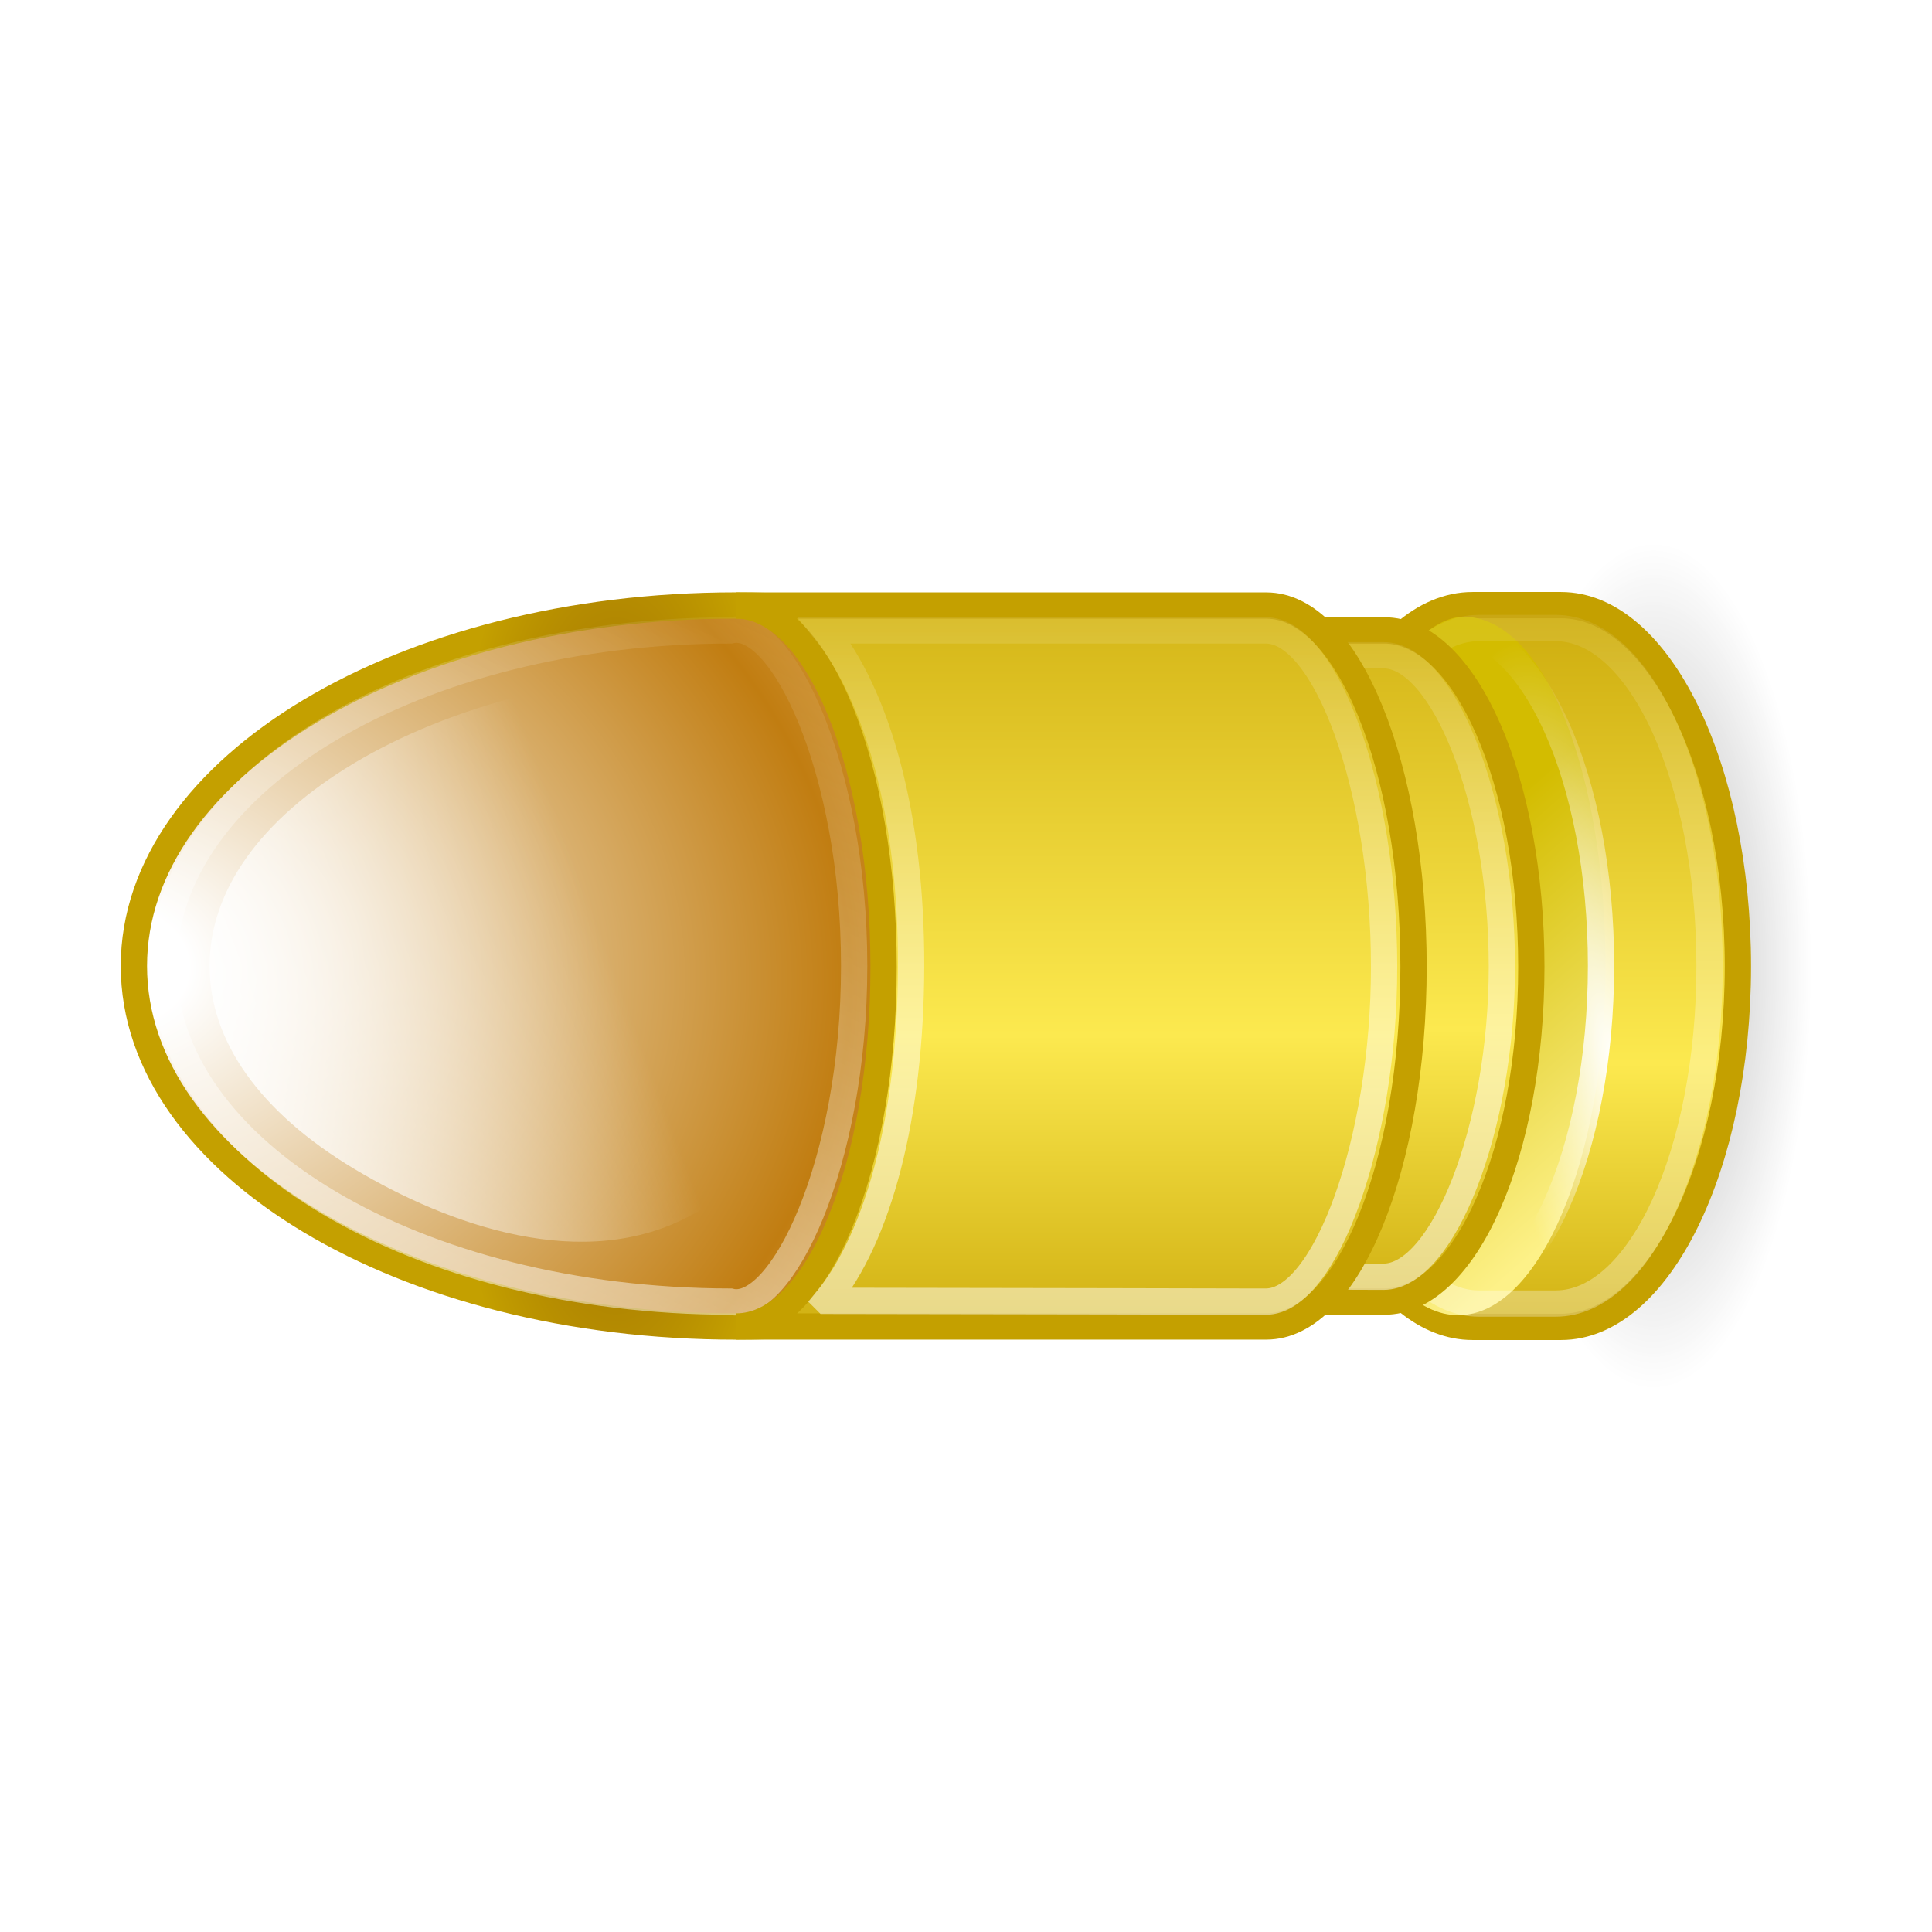 <?xml version="1.0" encoding="UTF-8" standalone="no"?>
<svg
   version="1.0"
   width="800"
   height="800"
   id="svg2"
   sodipodi:docname="bullet-empty.svg"
   inkscape:version="1.2.1 (9c6d41e410, 2022-07-14)"
   xmlns:inkscape="http://www.inkscape.org/namespaces/inkscape"
   xmlns:sodipodi="http://sodipodi.sourceforge.net/DTD/sodipodi-0.dtd"
   xmlns:xlink="http://www.w3.org/1999/xlink"
   xmlns="http://www.w3.org/2000/svg"
   xmlns:svg="http://www.w3.org/2000/svg">
  <sodipodi:namedview
     id="namedview95"
     pagecolor="#505050"
     bordercolor="#ffffff"
     borderopacity="1"
     inkscape:showpageshadow="0"
     inkscape:pageopacity="0"
     inkscape:pagecheckerboard="1"
     inkscape:deskcolor="#505050"
     showgrid="false"
     inkscape:zoom="0.54492188"
     inkscape:cx="197.27598"
     inkscape:cy="627.6129"
     inkscape:window-width="1920"
     inkscape:window-height="1017"
     inkscape:window-x="-8"
     inkscape:window-y="-8"
     inkscape:window-maximized="1"
     inkscape:current-layer="svg2" />
  <defs
     id="defs4">
    <linearGradient
       id="lg1">
      <stop
         style="stop-color:#8f5902;stop-opacity:1"
         offset="0"
         id="stop2" />
      <stop
         style="stop-color:#c4a000;stop-opacity:1"
         offset="1"
         id="stop4" />
    </linearGradient>
    <linearGradient
       id="lg2">
      <stop
         style="stop-color:#ffffff;stop-opacity:1"
         offset="0"
         id="stop7" />
      <stop
         style="stop-color:#ffffff;stop-opacity:1"
         offset="0.073"
         id="stop9" />
      <stop
         style="stop-color:#c17d11;stop-opacity:1"
         offset="0.727"
         id="stop11" />
      <stop
         style="stop-color:#e9b96e;stop-opacity:1"
         offset="1"
         id="stop13" />
    </linearGradient>
    <linearGradient
       id="lg3">
      <stop
         style="stop-color:#c4a000;stop-opacity:1"
         offset="0"
         id="stop16" />
      <stop
         style="stop-color:#fce94f;stop-opacity:1"
         offset="0.618"
         id="stop18" />
      <stop
         style="stop-color:#c4a000;stop-opacity:1"
         offset="1"
         id="stop20" />
    </linearGradient>
    <linearGradient
       id="lg4">
      <stop
         style="stop-color:#ffffff;stop-opacity:1"
         offset="0"
         id="stop23" />
      <stop
         style="stop-color:#ffffff;stop-opacity:0"
         offset="1"
         id="stop25" />
    </linearGradient>
    <linearGradient
       id="lg5">
      <stop
         style="stop-color:#000000;stop-opacity:1"
         offset="0"
         id="stop28" />
      <stop
         style="stop-color:#000000;stop-opacity:0"
         offset="1"
         id="stop30" />
    </linearGradient>
    <linearGradient
       id="lg6">
      <stop
         style="stop-color:#ffffff;stop-opacity:1"
         offset="0"
         id="stop33" />
      <stop
         style="stop-color:#ffffff;stop-opacity:0"
         offset="1"
         id="stop35" />
    </linearGradient>
    <linearGradient
       id="lg7">
      <stop
         style="stop-color:#ffffff;stop-opacity:1"
         offset="0"
         id="stop38" />
      <stop
         style="stop-color:#ffffff;stop-opacity:0"
         offset="1"
         id="stop40" />
    </linearGradient>
    <linearGradient
       id="lg8">
      <stop
         style="stop-color:#d3bc00;stop-opacity:1"
         offset="0"
         id="stop43" />
      <stop
         style="stop-color:#fdf188;stop-opacity:1"
         offset="1"
         id="stop45" />
    </linearGradient>
    <linearGradient
       id="lg9">
      <stop
         style="stop-color:#ffffff;stop-opacity:1"
         offset="0"
         id="stop48" />
      <stop
         style="stop-color:#ffffff;stop-opacity:0"
         offset="1"
         id="stop50" />
    </linearGradient>
    <linearGradient
       x1="18.87"
       y1="39.25"
       x2="42.269"
       y2="39.25"
       id="lg62"
       xlink:href="#lg6"
       gradientUnits="userSpaceOnUse"
       gradientTransform="matrix(0.881,0,0,0.873,-1.155,12.902)" />
    <linearGradient
       x1="45.631"
       y1="17.86"
       x2="6.123"
       y2="17.86"
       id="lg32"
       xlink:href="#lg3"
       gradientUnits="userSpaceOnUse"
       gradientTransform="matrix(0.881,0,0,0.869,-1.155,13.042)" />
    <linearGradient
       x1="18.87"
       y1="39.25"
       x2="42.269"
       y2="39.25"
       id="lg63"
       xlink:href="#lg6"
       gradientUnits="userSpaceOnUse"
       gradientTransform="matrix(0.816,0,0,0.874,0.412,12.846)" />
    <linearGradient
       x1="45.631"
       y1="17.86"
       x2="6.123"
       y2="17.86"
       id="lg33"
       xlink:href="#lg3"
       gradientUnits="userSpaceOnUse"
       gradientTransform="matrix(0.821,0,0,0.869,0.345,13.042)" />
    <linearGradient
       x1="10.895"
       y1="8.662"
       x2="38.514"
       y2="23.963"
       id="lg64"
       xlink:href="#lg6"
       gradientUnits="userSpaceOnUse"
       gradientTransform="matrix(0.881,0,0,0.869,-1.155,13.026)" />
    <linearGradient
       x1="16.205"
       y1="1003.106"
       x2="21"
       y2="1018.362"
       id="lg92"
       xlink:href="#lg9"
       gradientUnits="userSpaceOnUse"
       gradientTransform="matrix(0.882,0,0,0.87,2.353,-861.802)" />
    <radialGradient
       cx="16.686"
       cy="13.116"
       r="17.012"
       fx="16.686"
       fy="13.116"
       id="rg1"
       xlink:href="#lg2"
       gradientUnits="userSpaceOnUse"
       gradientTransform="matrix(-0.463,1.704,-1.641,-0.434,49.243,-12.879)" />
    <radialGradient
       cx="31.578"
       cy="1008.603"
       r="15"
       fx="31.578"
       fy="1008.603"
       id="rg2"
       xlink:href="#lg1"
       gradientUnits="userSpaceOnUse"
       gradientTransform="matrix(0,0.342,-1.232,0,1262.491,13.86)" />
    <radialGradient
       cx="18.034"
       cy="27.858"
       r="15.447"
       fx="18.034"
       fy="27.858"
       id="rg3"
       xlink:href="#lg4"
       gradientUnits="userSpaceOnUse"
       gradientTransform="matrix(0.975,-0.195,0.043,0.236,-2.337,51.167)" />
    <linearGradient
       x1="18.247"
       y1="16.375"
       x2="46.328"
       y2="16.375"
       id="lg72"
       xlink:href="#lg7"
       gradientUnits="userSpaceOnUse"
       gradientTransform="matrix(0.828,0,0,0.87,0.17,39.126)" />
    <linearGradient
       x1="26.965"
       y1="10.081"
       x2="15.96"
       y2="20.609"
       id="lg82"
       xlink:href="#lg8"
       gradientUnits="userSpaceOnUse"
       gradientTransform="matrix(0.8,0,0,0.725,0.81,40.503)" />
    <linearGradient
       x1="43.3"
       y1="11.686"
       x2="5.254"
       y2="11.686"
       id="lg34"
       xlink:href="#lg3"
       gradientUnits="userSpaceOnUse"
       gradientTransform="matrix(0.828,0,0,0.87,0.17,39.126)" />
    <radialGradient
       cx="24"
       cy="18.468"
       r="14"
       fx="24"
       fy="18.468"
       id="rg4"
       xlink:href="#lg5"
       gradientUnits="userSpaceOnUse"
       gradientTransform="matrix(0.828,0,0,0.264,0.17,42.73)" />
    <radialGradient
       cx="24"
       cy="18.468"
       r="14"
       fx="24"
       fy="18.468"
       id="rg5"
       xlink:href="#lg5"
       gradientUnits="userSpaceOnUse"
       gradientTransform="matrix(1.072,0,0,0.333,-5.714,49.193)" />
    <radialGradient
       cx="24"
       cy="18.468"
       r="14"
       fx="24"
       fy="18.468"
       id="rg5-6"
       xlink:href="#lg5"
       gradientUnits="userSpaceOnUse"
       gradientTransform="matrix(0,-12.503,4.664,0,598.59,700)" />
    <radialGradient
       cx="24"
       cy="18.468"
       r="14"
       fx="24"
       fy="18.468"
       id="rg4-5"
       xlink:href="#lg5"
       gradientUnits="userSpaceOnUse"
       gradientTransform="matrix(0,-9.655,3.702,0,508.039,631.35)" />
    <linearGradient
       x1="43.3"
       y1="11.686"
       x2="5.254"
       y2="11.686"
       id="lg34-6"
       xlink:href="#lg3"
       gradientUnits="userSpaceOnUse"
       gradientTransform="matrix(0,-9.655,12.189,0,457.544,631.35)" />
    <linearGradient
       x1="26.965"
       y1="10.081"
       x2="15.96"
       y2="20.609"
       id="lg82-0"
       xlink:href="#lg8"
       gradientUnits="userSpaceOnUse"
       gradientTransform="matrix(0,-9.329,10.159,0,476.847,623.879)" />
    <linearGradient
       x1="18.247"
       y1="16.375"
       x2="46.328"
       y2="16.375"
       id="lg72-0"
       xlink:href="#lg4"
       gradientUnits="userSpaceOnUse"
       gradientTransform="matrix(0,-9.655,12.189,0,457.544,631.35)" />
    <radialGradient
       cx="18.034"
       cy="27.858"
       r="15.447"
       fx="18.034"
       fy="27.858"
       id="rg3-6"
       xlink:href="#lg4"
       gradientUnits="userSpaceOnUse"
       gradientTransform="matrix(-2.73,-11.37,3.304,-0.496,626.244,660.596)" />
    <radialGradient
       cx="16.686"
       cy="13.116"
       r="17.012"
       fx="16.686"
       fy="13.116"
       id="rg1-8"
       xlink:href="#lg2"
       gradientUnits="userSpaceOnUse"
       gradientTransform="matrix(23.867,5.4,-6.074,19.141,-271.062,58.835)" />
    <radialGradient
       cx="31.578"
       cy="1008.603"
       r="15"
       fx="31.578"
       fy="1008.603"
       id="rg2-9"
       xlink:href="#lg1"
       gradientUnits="userSpaceOnUse"
       gradientTransform="matrix(4.794,0,0,14.372,103.563,-14095.73)" />
    <linearGradient
       x1="16.205"
       y1="1003.106"
       x2="21"
       y2="1018.362"
       id="lg92-0"
       xlink:href="#lg4"
       gradientUnits="userSpaceOnUse"
       gradientTransform="matrix(0,-10.294,12.191,0,-12164.876,605.881)" />
    <linearGradient
       x1="10.895"
       y1="8.662"
       x2="38.514"
       y2="23.963"
       id="lg64-2"
       xlink:href="#lg4"
       gradientUnits="userSpaceOnUse"
       gradientTransform="matrix(0,-10.284,12.18,0,91.879,646.813)" />
    <linearGradient
       x1="45.631"
       y1="17.86"
       x2="6.123"
       y2="17.86"
       id="lg33-1"
       xlink:href="#lg3"
       gradientUnits="userSpaceOnUse"
       gradientTransform="matrix(0,-9.575,12.18,0,92.102,629.31)" />
    <linearGradient
       x1="18.87"
       y1="39.25"
       x2="42.269"
       y2="39.25"
       id="lg63-2"
       xlink:href="#lg4"
       gradientUnits="userSpaceOnUse"
       gradientTransform="matrix(0,-9.522,12.244,0,89.354,628.529)" />
    <linearGradient
       x1="45.631"
       y1="17.86"
       x2="6.123"
       y2="17.86"
       id="lg32-7"
       xlink:href="#lg3"
       gradientUnits="userSpaceOnUse"
       gradientTransform="matrix(0,-10.284,12.18,0,92.102,646.81)" />
    <linearGradient
       x1="18.87"
       y1="39.25"
       x2="42.269"
       y2="39.25"
       id="lg62-2"
       xlink:href="#lg4"
       gradientUnits="userSpaceOnUse"
       gradientTransform="matrix(0,-10.284,12.23,0,90.131,646.81)" />
    <filter
       style="color-interpolation-filters:sRGB;"
       inkscape:label="Greyscale"
       id="filter305"
       x="0"
       y="0"
       width="1"
       height="1">
      <feColorMatrix
         values="0.21 0.72 0.072 0 0 0.21 0.72 0.072 0 0 0.21 0.72 0.072 0 0 0 0 0 1 0 "
         id="feColorMatrix303" />
    </filter>
    <filter
       style="color-interpolation-filters:sRGB;"
       inkscape:label="Greyscale"
       id="filter309"
       x="0"
       y="0"
       width="1"
       height="1">
      <feColorMatrix
         values="0.21 0.72 0.072 0 0 0.21 0.72 0.072 0 0 0.21 0.72 0.072 0 0 0 0 0 1 0 "
         id="feColorMatrix307" />
    </filter>
    <filter
       style="color-interpolation-filters:sRGB;"
       inkscape:label="Greyscale"
       id="filter313"
       x="-0.03"
       y="-0.018"
       width="1.06"
       height="1.036">
      <feColorMatrix
         values="0.21 0.72 0.072 0 0 0.21 0.72 0.072 0 0 0.21 0.72 0.072 0 0 0 0 0 1 0 "
         id="feColorMatrix311" />
    </filter>
    <filter
       style="color-interpolation-filters:sRGB;"
       inkscape:label="Greyscale"
       id="filter317"
       x="0"
       y="0"
       width="1"
       height="1">
      <feColorMatrix
         values="0.21 0.72 0.072 0 0 0.21 0.72 0.072 0 0 0.21 0.72 0.072 0 0 0 0 0 1 0 "
         id="feColorMatrix315" />
    </filter>
    <filter
       style="color-interpolation-filters:sRGB;"
       inkscape:label="Greyscale"
       id="filter321"
       x="-0.034"
       y="-0.019"
       width="1.068"
       height="1.039">
      <feColorMatrix
         values="0.21 0.72 0.072 0 0 0.21 0.72 0.072 0 0 0.21 0.72 0.072 0 0 0 0 0 1 0 "
         id="feColorMatrix319" />
    </filter>
    <filter
       style="color-interpolation-filters:sRGB;"
       inkscape:label="Greyscale"
       id="filter325"
       x="-0.043"
       y="-0.019"
       width="1.086"
       height="1.039">
      <feColorMatrix
         values="0.21 0.72 0.072 0 0 0.21 0.72 0.072 0 0 0.21 0.72 0.072 0 0 0 0 0 1 0 "
         id="feColorMatrix323" />
    </filter>
    <filter
       style="color-interpolation-filters:sRGB;"
       inkscape:label="Greyscale"
       id="filter329"
       x="-0.011"
       y="-0.018"
       width="1.022"
       height="1.036">
      <feColorMatrix
         values="0.21 0.72 0.072 0 0 0.21 0.72 0.072 0 0 0.21 0.72 0.072 0 0 0 0 0 1 0 "
         id="feColorMatrix327" />
    </filter>
    <filter
       style="color-interpolation-filters:sRGB;"
       inkscape:label="Greyscale"
       id="filter333"
       x="0"
       y="0"
       width="1"
       height="1">
      <feColorMatrix
         values="0.21 0.72 0.072 0 0 0.21 0.72 0.072 0 0 0.21 0.72 0.072 0 0 0 0 0 1 0 "
         id="feColorMatrix331" />
    </filter>
    <filter
       style="color-interpolation-filters:sRGB;"
       inkscape:label="Greyscale"
       id="filter337"
       x="-0.019"
       y="-0.02"
       width="1.038"
       height="1.039">
      <feColorMatrix
         values="0.21 0.72 0.072 0 0 0.21 0.72 0.072 0 0 0.21 0.72 0.072 0 0 0 0 0 1 0 "
         id="feColorMatrix335" />
    </filter>
    <filter
       style="color-interpolation-filters:sRGB;"
       inkscape:label="Greyscale"
       id="filter341"
       x="-2.4540308e-16"
       y="-0.02"
       width="1.023"
       height="1.039">
      <feColorMatrix
         values="0.21 0.72 0.072 0 0 0.21 0.72 0.072 0 0 0.21 0.72 0.072 0 0 0 0 0 1 0 "
         id="feColorMatrix339" />
    </filter>
    <filter
       style="color-interpolation-filters:sRGB;"
       inkscape:label="Greyscale"
       id="filter345"
       x="-0.066"
       y="-0.021"
       width="1.095"
       height="1.042">
      <feColorMatrix
         values="0.21 0.72 0.072 0 0 0.21 0.72 0.072 0 0 0.21 0.72 0.072 0 0 0 0 0 1 0 "
         id="feColorMatrix343" />
    </filter>
    <filter
       style="color-interpolation-filters:sRGB;"
       inkscape:label="Greyscale"
       id="filter349"
       x="0"
       y="-0.018"
       width="1.019"
       height="1.036">
      <feColorMatrix
         values="0.21 0.72 0.072 0 0 0.21 0.72 0.072 0 0 0.21 0.72 0.072 0 0 0 0 0 1 0 "
         id="feColorMatrix347" />
    </filter>
    <filter
       style="color-interpolation-filters:sRGB;"
       inkscape:label="Greyscale"
       id="filter353"
       x="-0.049"
       y="-0.02"
       width="1.073"
       height="1.039">
      <feColorMatrix
         values="0.21 0.72 0.072 0 0 0.21 0.72 0.072 0 0 0.21 0.72 0.072 0 0 0 0 0 1 0 "
         id="feColorMatrix351" />
    </filter>
  </defs>
  <path
     d="M 619.449,410.156 C 620.636,481.185 634.15,542.471 653.343,575 h 62.767 c 20.117,-34.09 33.89,-99.629 33.89,-175 0,-75.371 -13.78,-140.91 -33.89,-175 h -62.767 c -20.124,34.09 -33.894,99.631 -33.894,175 0,3.45 -0.055,6.749 0,10.156 z"
     style="opacity:0.55;fill:url(#rg5-6);stroke-width:13.273;filter:url(#filter305)"
     id="path68" />
  <path
     d="m 524.595,407.824 c 0.935,54.777 11.666,102.04 26.903,127.127 h 49.821 c 15.967,-26.329 26.903,-76.835 26.903,-134.951 0,-58.133 -10.936,-108.621 -26.903,-134.968 h -49.821 c -15.967,26.346 -26.903,76.835 -26.903,134.968 0,2.654 -0.043,5.197 0,7.825 z"
     style="opacity:0.55;fill:url(#rg4-5);stroke-width:13.273;filter:url(#filter309)"
     id="path70" />
  <path
     d="m 536.897,415.231 c 3.747,75.332 35.012,134.199 72.86,134.199 h 36.621 c 40.376,0 73.242,-66.78 73.242,-149.278 0,-82.498 -32.865,-149.58 -73.242,-149.58 h -36.621 c -40.375,0 -72.86,67.082 -72.86,149.58 0,5.157 -0.251,10.057 -0.021,15.079 z"
     style="fill:url(#lg34-6);stroke:#c4a000;stroke-width:10.884;stroke-linecap:round;filter:url(#filter313)"
     id="path72" />
  <path
     d="m 605.991,255.393 c 33.646,0 58.801,64.78 58.801,144.607 0,79.81 -27.306,144.591 -60.955,144.591 -33.646,0 -60.955,-64.78 -60.955,-144.591 0,-79.827 36.983,-144.607 63.109,-144.607 z"
     style="fill:url(#lg82-0);stroke-width:13.273;filter:url(#filter317)"
     id="path74" />
  <path
     d="m 548.977,414.165 c 3.272,70.508 30.445,125.605 63.368,125.605 h 31.847 c 35.113,0 63.697,-62.503 63.697,-139.771 0,-77.163 -28.586,-139.948 -63.697,-139.948 h -31.847 c -35.116,0 -63.368,62.707 -63.368,139.948 0,4.88 -0.219,9.465 0,14.166 z"
     style="opacity:0.55;fill:none;stroke:url(#lg72-0);stroke-width:10.884;stroke-linecap:round;filter:url(#filter321)"
     id="path76" />
  <path
     d="m 599.868,259.901 c 34.836,0 63.081,62.651 63.081,139.935 0,77.285 -28.241,139.935 -63.081,139.935 -34.839,0 -62.993,-62.65 -62.993,-139.935 0,-77.284 28.154,-139.935 62.993,-139.935 z"
     style="fill:none;stroke:url(#rg3-6);stroke-width:10.884;stroke-linecap:round;filter:url(#filter325)"
     id="path78" />
  <path
     d="m 304.771,250.71 c 137.499,0 249.159,66.881 249.159,149.29 0,82.407 -111.661,149.288 -249.159,149.288 -137.669,0 -249.329,-66.881 -249.329,-149.288 0,-82.408 111.66,-149.29 249.244,-149.29 z"
     style="fill:url(#rg1-8);stroke:url(#rg2-9);stroke-width:10.884;stroke-linecap:round;filter:url(#filter329)"
     id="path80" />
  <path
     d="m 86.783,400 c 0.002,31.141 20.919,60.612 59.816,83.961 38.967,23.348 95.451,43.638 140.041,18.979 74.287,-35.617 -38.772,-150.172 18.063,-225.827 -62.794,0 -119.136,15.575 -158.103,38.925 -38.897,23.348 -59.816,52.82 -59.816,83.962 z"
     style="fill:url(#lg92-0);stroke-width:13.273;filter:url(#filter333)"
     id="path82" />
  <path
     d="m 67.733,400 c 0,76.638 104.95,138.793 234.682,138.97 20.8,5.148 51.276,-56.618 51.276,-138.97 0,-82.354 -30.477,-144.118 -51.276,-138.971 -129.68,0.122 -234.682,62.321 -234.682,138.971 z"
     style="opacity:0.71;fill:none;stroke:url(#lg64-2);stroke-width:10.884;stroke-linecap:round;filter:url(#filter337)"
     id="path84" />
  <path
     d="m 402.454,538.971 c 82.874,0 147.909,0 170.678,0 33.685,0 60.955,-61.805 60.955,-138.672 0,-76.866 -27.27,-139.271 -60.955,-139.271 -22.073,0 -87.868,0 -170.678,0 33.717,0 60.954,62.328 60.955,139.271 0,76.943 -27.241,138.672 -60.955,138.672 z"
     style="fill:url(#lg33-1);stroke:#c4a000;stroke-width:10.884;stroke-linecap:round;filter:url(#filter341)"
     id="path86" />
  <path
     d="m 439.571,528.377 c 90.332,0.099 132.734,0.292 133.305,0.292 24.486,0 49.018,-61.17 49.018,-128.377 0,-69.428 -24.533,-128.972 -49.018,-128.972 -0.432,0 -44.071,-0.007 -133.847,0 21.667,24.789 35.982,70.534 35.81,128.972 -0.166,57.633 -13.586,103.804 -35.267,128.079 z"
     style="opacity:0.71;fill:none;stroke:url(#lg63-2);stroke-width:10.884;stroke-linecap:round;filter:url(#filter345)"
     id="path88" />
  <path
     d="m 304.924,549.262 c 82.874,0 196.672,0 219.441,0 33.685,0 60.954,-66.382 60.954,-148.941 0,-82.559 -27.266,-149.584 -60.954,-149.584 -22.073,0 -136.631,0 -219.441,0 33.717,0 60.953,66.944 60.954,149.584 0,82.641 -27.241,148.941 -60.954,148.941 z"
     style="fill:url(#lg32-7);stroke:#c4a000;stroke-width:10.884;stroke-linecap:round;filter:url(#filter349)"
     id="path90" />
  <path
     d="m 342.04,538.647 c 84.552,0.102 165.327,0.292 176.229,0.321 0.719,0 5.858,0 5.894,0 24.457,0 48.964,-66.064 48.964,-138.647 0,-74.982 -24.504,-139.29 -48.964,-139.29 -0.432,0 -92.988,-0.007 -182.666,0 21.645,26.772 35.943,76.177 35.774,139.29 -0.166,62.233 -13.572,112.108 -35.231,138.325 z"
     style="opacity:0.71;fill:none;stroke:url(#lg62-2);stroke-width:10.884;stroke-linecap:round;filter:url(#filter353)"
     id="path92" />
</svg>
